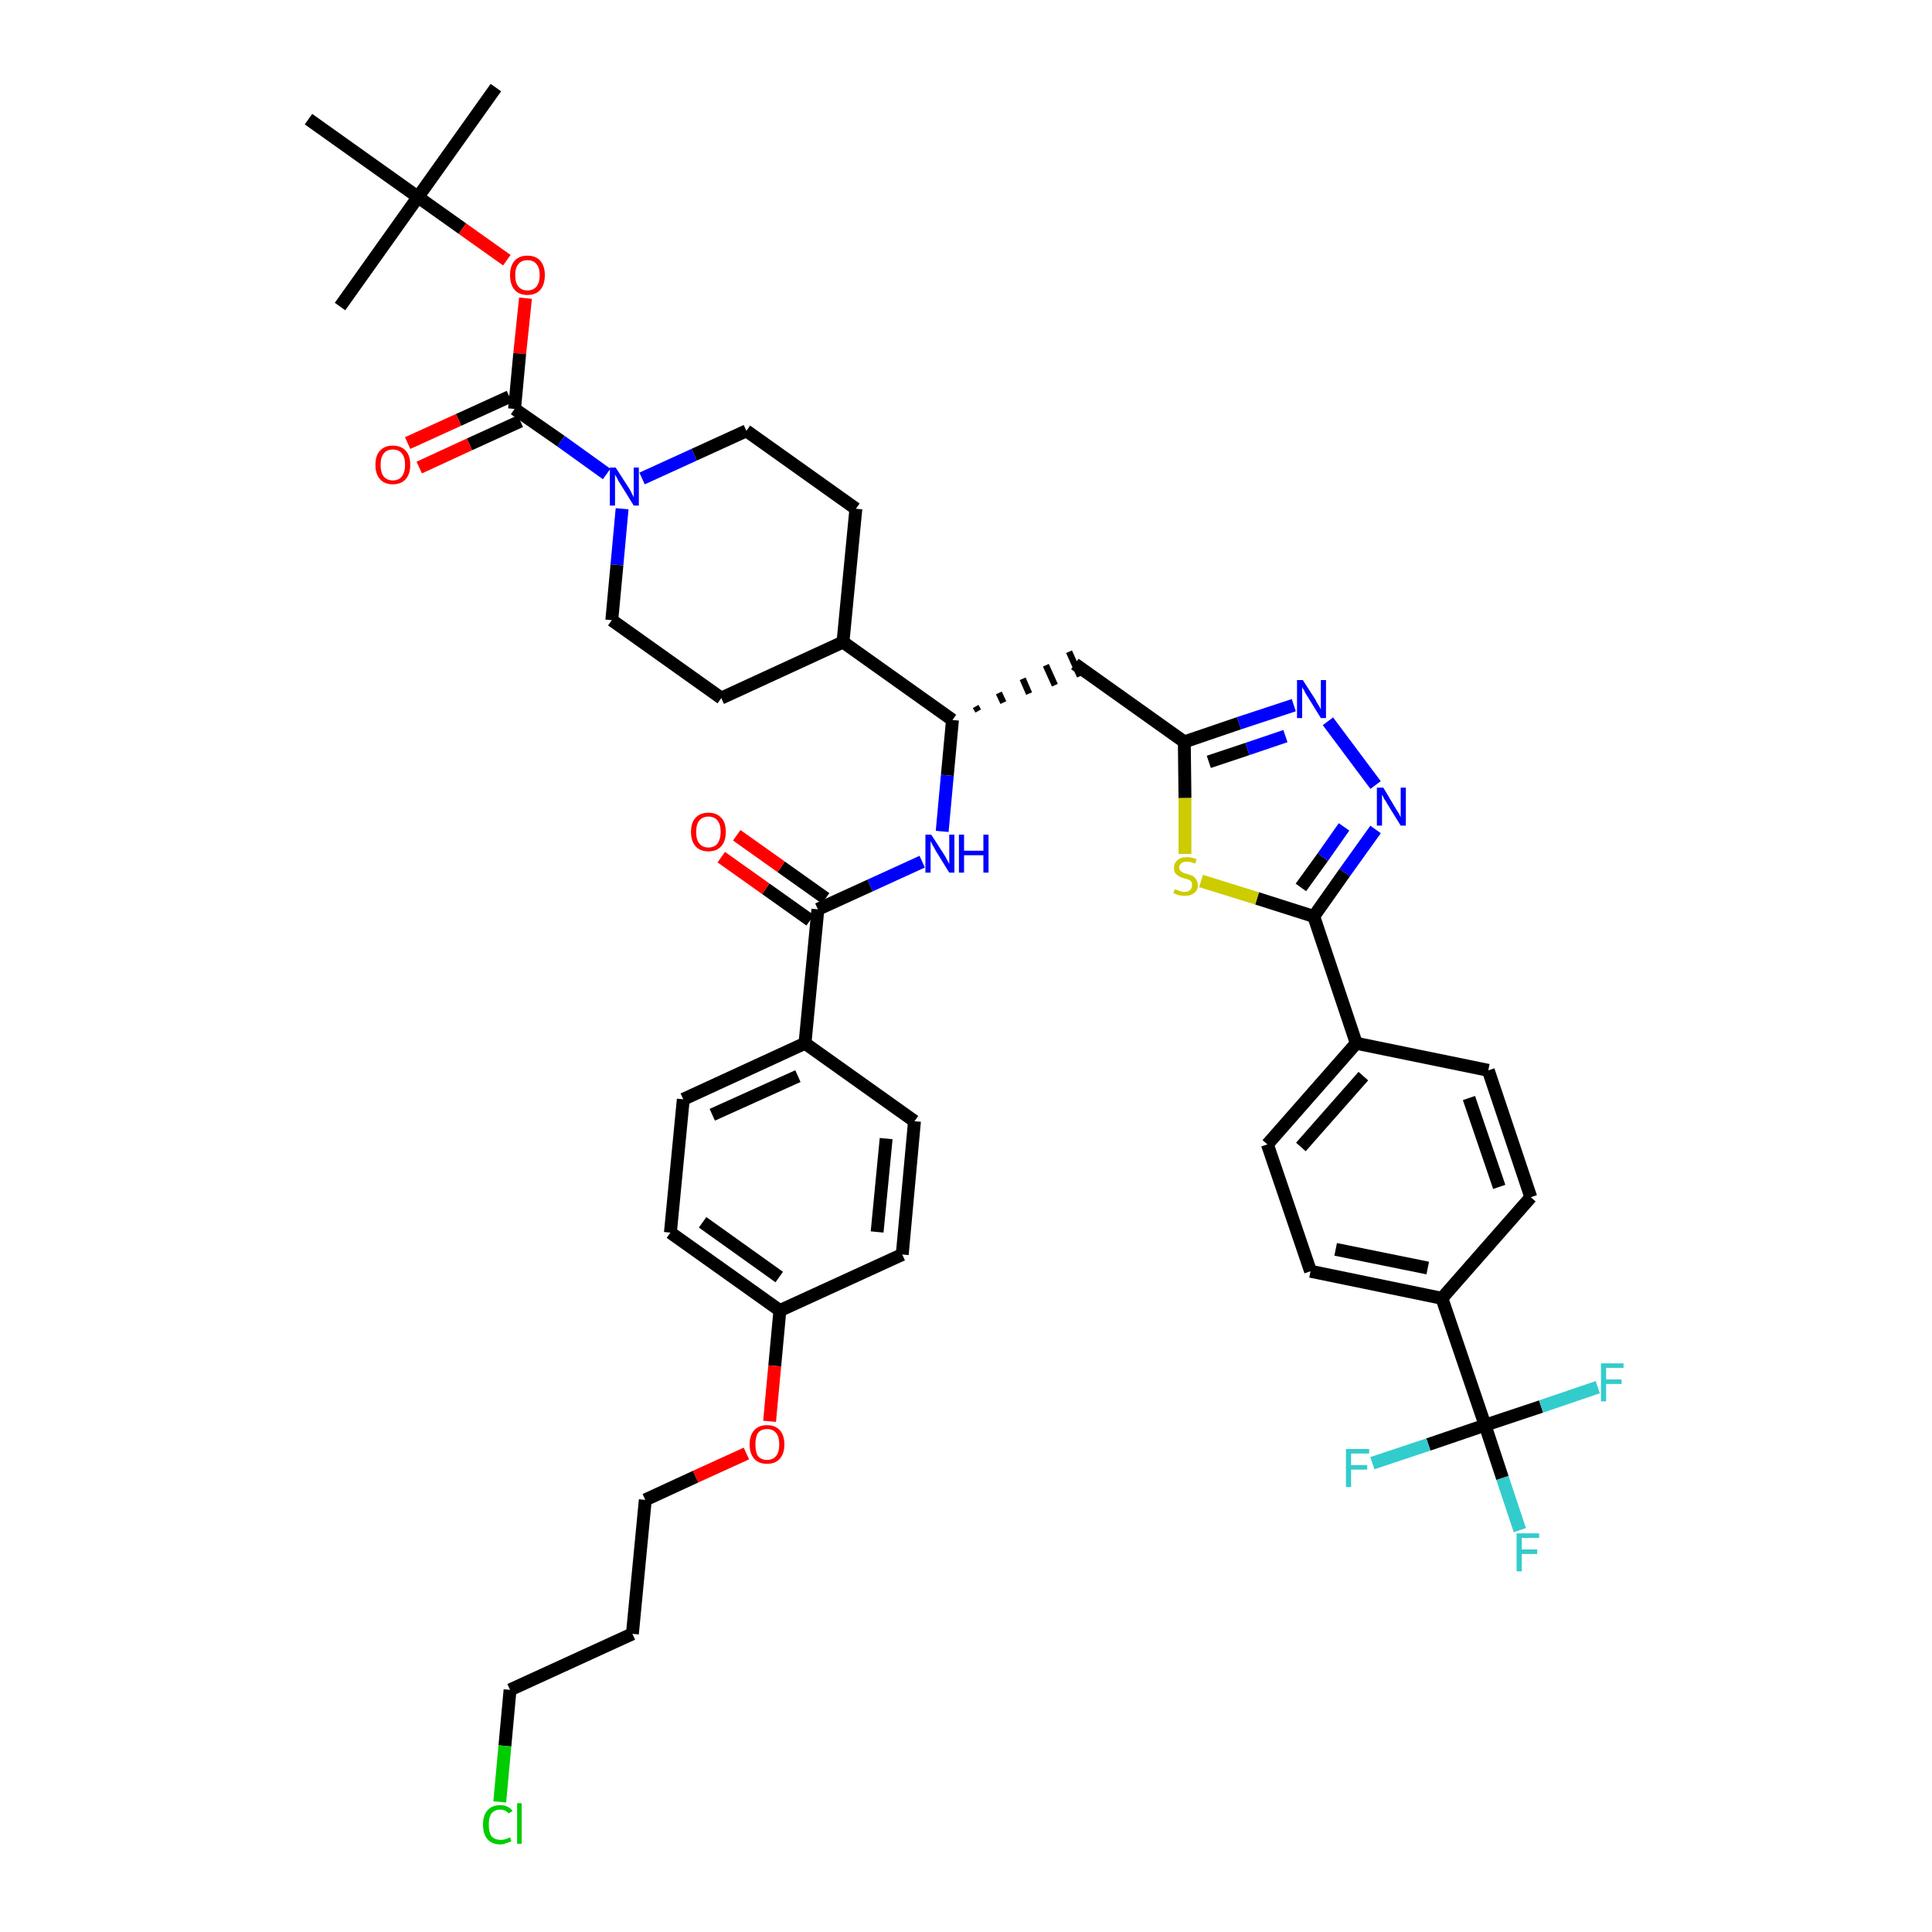 <?xml version='1.0' encoding='iso-8859-1'?>
<svg version='1.1' baseProfile='full'
              xmlns='http://www.w3.org/2000/svg'
                      xmlns:rdkit='http://www.rdkit.org/xml'
                      xmlns:xlink='http://www.w3.org/1999/xlink'
                  xml:space='preserve'
width='300px' height='300px' viewBox='0 0 300 300'>
<!-- END OF HEADER -->
<path class='bond-0 atom-0 atom-1' d='M 77.0,13.6 L 64.9,30.6' style='fill:none;fill-rule:evenodd;stroke:#000000;stroke-width:2.0px;stroke-linecap:butt;stroke-linejoin:miter;stroke-opacity:1' />
<path class='bond-1 atom-1 atom-2' d='M 64.9,30.6 L 52.8,47.6' style='fill:none;fill-rule:evenodd;stroke:#000000;stroke-width:2.0px;stroke-linecap:butt;stroke-linejoin:miter;stroke-opacity:1' />
<path class='bond-2 atom-1 atom-3' d='M 64.9,30.6 L 47.9,18.5' style='fill:none;fill-rule:evenodd;stroke:#000000;stroke-width:2.0px;stroke-linecap:butt;stroke-linejoin:miter;stroke-opacity:1' />
<path class='bond-3 atom-1 atom-4' d='M 64.9,30.6 L 71.8,35.5' style='fill:none;fill-rule:evenodd;stroke:#000000;stroke-width:2.0px;stroke-linecap:butt;stroke-linejoin:miter;stroke-opacity:1' />
<path class='bond-3 atom-1 atom-4' d='M 71.8,35.5 L 78.7,40.4' style='fill:none;fill-rule:evenodd;stroke:#FF0000;stroke-width:2.0px;stroke-linecap:butt;stroke-linejoin:miter;stroke-opacity:1' />
<path class='bond-4 atom-4 atom-5' d='M 81.6,46.3 L 80.7,54.9' style='fill:none;fill-rule:evenodd;stroke:#FF0000;stroke-width:2.0px;stroke-linecap:butt;stroke-linejoin:miter;stroke-opacity:1' />
<path class='bond-4 atom-4 atom-5' d='M 80.7,54.9 L 79.9,63.5' style='fill:none;fill-rule:evenodd;stroke:#000000;stroke-width:2.0px;stroke-linecap:butt;stroke-linejoin:miter;stroke-opacity:1' />
<path class='bond-5 atom-5 atom-6' d='M 79.1,61.6 L 71.2,65.2' style='fill:none;fill-rule:evenodd;stroke:#000000;stroke-width:2.0px;stroke-linecap:butt;stroke-linejoin:miter;stroke-opacity:1' />
<path class='bond-5 atom-5 atom-6' d='M 71.2,65.2 L 63.3,68.8' style='fill:none;fill-rule:evenodd;stroke:#FF0000;stroke-width:2.0px;stroke-linecap:butt;stroke-linejoin:miter;stroke-opacity:1' />
<path class='bond-5 atom-5 atom-6' d='M 80.8,65.4 L 72.9,69.0' style='fill:none;fill-rule:evenodd;stroke:#000000;stroke-width:2.0px;stroke-linecap:butt;stroke-linejoin:miter;stroke-opacity:1' />
<path class='bond-5 atom-5 atom-6' d='M 72.9,69.0 L 65.1,72.6' style='fill:none;fill-rule:evenodd;stroke:#FF0000;stroke-width:2.0px;stroke-linecap:butt;stroke-linejoin:miter;stroke-opacity:1' />
<path class='bond-6 atom-5 atom-7' d='M 79.9,63.5 L 87.1,68.5' style='fill:none;fill-rule:evenodd;stroke:#000000;stroke-width:2.0px;stroke-linecap:butt;stroke-linejoin:miter;stroke-opacity:1' />
<path class='bond-6 atom-5 atom-7' d='M 87.1,68.5 L 94.2,73.6' style='fill:none;fill-rule:evenodd;stroke:#0000FF;stroke-width:2.0px;stroke-linecap:butt;stroke-linejoin:miter;stroke-opacity:1' />
<path class='bond-7 atom-7 atom-8' d='M 99.7,74.3 L 107.8,70.6' style='fill:none;fill-rule:evenodd;stroke:#0000FF;stroke-width:2.0px;stroke-linecap:butt;stroke-linejoin:miter;stroke-opacity:1' />
<path class='bond-7 atom-7 atom-8' d='M 107.8,70.6 L 115.9,66.9' style='fill:none;fill-rule:evenodd;stroke:#000000;stroke-width:2.0px;stroke-linecap:butt;stroke-linejoin:miter;stroke-opacity:1' />
<path class='bond-43 atom-43 atom-7' d='M 95.0,96.3 L 95.8,87.7' style='fill:none;fill-rule:evenodd;stroke:#000000;stroke-width:2.0px;stroke-linecap:butt;stroke-linejoin:miter;stroke-opacity:1' />
<path class='bond-43 atom-43 atom-7' d='M 95.8,87.7 L 96.6,79.0' style='fill:none;fill-rule:evenodd;stroke:#0000FF;stroke-width:2.0px;stroke-linecap:butt;stroke-linejoin:miter;stroke-opacity:1' />
<path class='bond-8 atom-8 atom-9' d='M 115.9,66.9 L 132.9,79.0' style='fill:none;fill-rule:evenodd;stroke:#000000;stroke-width:2.0px;stroke-linecap:butt;stroke-linejoin:miter;stroke-opacity:1' />
<path class='bond-9 atom-9 atom-10' d='M 132.9,79.0 L 130.9,99.7' style='fill:none;fill-rule:evenodd;stroke:#000000;stroke-width:2.0px;stroke-linecap:butt;stroke-linejoin:miter;stroke-opacity:1' />
<path class='bond-10 atom-10 atom-11' d='M 130.9,99.7 L 147.9,111.8' style='fill:none;fill-rule:evenodd;stroke:#000000;stroke-width:2.0px;stroke-linecap:butt;stroke-linejoin:miter;stroke-opacity:1' />
<path class='bond-41 atom-10 atom-42' d='M 130.9,99.7 L 112.0,108.4' style='fill:none;fill-rule:evenodd;stroke:#000000;stroke-width:2.0px;stroke-linecap:butt;stroke-linejoin:miter;stroke-opacity:1' />
<path class='bond-11 atom-11 atom-12' d='M 151.9,110.4 L 151.5,109.7' style='fill:none;fill-rule:evenodd;stroke:#000000;stroke-width:1.0px;stroke-linecap:butt;stroke-linejoin:miter;stroke-opacity:1' />
<path class='bond-11 atom-11 atom-12' d='M 155.8,109.1 L 155.1,107.6' style='fill:none;fill-rule:evenodd;stroke:#000000;stroke-width:1.0px;stroke-linecap:butt;stroke-linejoin:miter;stroke-opacity:1' />
<path class='bond-11 atom-11 atom-12' d='M 159.8,107.7 L 158.8,105.4' style='fill:none;fill-rule:evenodd;stroke:#000000;stroke-width:1.0px;stroke-linecap:butt;stroke-linejoin:miter;stroke-opacity:1' />
<path class='bond-11 atom-11 atom-12' d='M 163.8,106.4 L 162.4,103.3' style='fill:none;fill-rule:evenodd;stroke:#000000;stroke-width:1.0px;stroke-linecap:butt;stroke-linejoin:miter;stroke-opacity:1' />
<path class='bond-11 atom-11 atom-12' d='M 167.7,105.0 L 166.0,101.2' style='fill:none;fill-rule:evenodd;stroke:#000000;stroke-width:1.0px;stroke-linecap:butt;stroke-linejoin:miter;stroke-opacity:1' />
<path class='bond-27 atom-11 atom-28' d='M 147.9,111.8 L 147.1,120.4' style='fill:none;fill-rule:evenodd;stroke:#000000;stroke-width:2.0px;stroke-linecap:butt;stroke-linejoin:miter;stroke-opacity:1' />
<path class='bond-27 atom-11 atom-28' d='M 147.1,120.4 L 146.3,129.1' style='fill:none;fill-rule:evenodd;stroke:#0000FF;stroke-width:2.0px;stroke-linecap:butt;stroke-linejoin:miter;stroke-opacity:1' />
<path class='bond-12 atom-12 atom-13' d='M 166.9,103.1 L 183.9,115.2' style='fill:none;fill-rule:evenodd;stroke:#000000;stroke-width:2.0px;stroke-linecap:butt;stroke-linejoin:miter;stroke-opacity:1' />
<path class='bond-13 atom-13 atom-14' d='M 183.9,115.2 L 192.4,112.3' style='fill:none;fill-rule:evenodd;stroke:#000000;stroke-width:2.0px;stroke-linecap:butt;stroke-linejoin:miter;stroke-opacity:1' />
<path class='bond-13 atom-13 atom-14' d='M 192.4,112.3 L 200.9,109.5' style='fill:none;fill-rule:evenodd;stroke:#0000FF;stroke-width:2.0px;stroke-linecap:butt;stroke-linejoin:miter;stroke-opacity:1' />
<path class='bond-13 atom-13 atom-14' d='M 187.7,118.3 L 193.7,116.3' style='fill:none;fill-rule:evenodd;stroke:#000000;stroke-width:2.0px;stroke-linecap:butt;stroke-linejoin:miter;stroke-opacity:1' />
<path class='bond-13 atom-13 atom-14' d='M 193.7,116.3 L 199.6,114.3' style='fill:none;fill-rule:evenodd;stroke:#0000FF;stroke-width:2.0px;stroke-linecap:butt;stroke-linejoin:miter;stroke-opacity:1' />
<path class='bond-44 atom-27 atom-13' d='M 184.0,132.6 L 184.0,123.9' style='fill:none;fill-rule:evenodd;stroke:#CCCC00;stroke-width:2.0px;stroke-linecap:butt;stroke-linejoin:miter;stroke-opacity:1' />
<path class='bond-44 atom-27 atom-13' d='M 184.0,123.9 L 183.9,115.2' style='fill:none;fill-rule:evenodd;stroke:#000000;stroke-width:2.0px;stroke-linecap:butt;stroke-linejoin:miter;stroke-opacity:1' />
<path class='bond-14 atom-14 atom-15' d='M 206.2,112.0 L 213.6,121.9' style='fill:none;fill-rule:evenodd;stroke:#0000FF;stroke-width:2.0px;stroke-linecap:butt;stroke-linejoin:miter;stroke-opacity:1' />
<path class='bond-15 atom-15 atom-16' d='M 213.6,128.8 L 208.8,135.5' style='fill:none;fill-rule:evenodd;stroke:#0000FF;stroke-width:2.0px;stroke-linecap:butt;stroke-linejoin:miter;stroke-opacity:1' />
<path class='bond-15 atom-15 atom-16' d='M 208.8,135.5 L 204.0,142.3' style='fill:none;fill-rule:evenodd;stroke:#000000;stroke-width:2.0px;stroke-linecap:butt;stroke-linejoin:miter;stroke-opacity:1' />
<path class='bond-15 atom-15 atom-16' d='M 208.7,128.4 L 205.4,133.1' style='fill:none;fill-rule:evenodd;stroke:#0000FF;stroke-width:2.0px;stroke-linecap:butt;stroke-linejoin:miter;stroke-opacity:1' />
<path class='bond-15 atom-15 atom-16' d='M 205.4,133.1 L 202.0,137.8' style='fill:none;fill-rule:evenodd;stroke:#000000;stroke-width:2.0px;stroke-linecap:butt;stroke-linejoin:miter;stroke-opacity:1' />
<path class='bond-16 atom-16 atom-17' d='M 204.0,142.3 L 210.6,162.0' style='fill:none;fill-rule:evenodd;stroke:#000000;stroke-width:2.0px;stroke-linecap:butt;stroke-linejoin:miter;stroke-opacity:1' />
<path class='bond-26 atom-16 atom-27' d='M 204.0,142.3 L 195.2,139.5' style='fill:none;fill-rule:evenodd;stroke:#000000;stroke-width:2.0px;stroke-linecap:butt;stroke-linejoin:miter;stroke-opacity:1' />
<path class='bond-26 atom-16 atom-27' d='M 195.2,139.5 L 186.5,136.8' style='fill:none;fill-rule:evenodd;stroke:#CCCC00;stroke-width:2.0px;stroke-linecap:butt;stroke-linejoin:miter;stroke-opacity:1' />
<path class='bond-17 atom-17 atom-18' d='M 210.6,162.0 L 196.8,177.7' style='fill:none;fill-rule:evenodd;stroke:#000000;stroke-width:2.0px;stroke-linecap:butt;stroke-linejoin:miter;stroke-opacity:1' />
<path class='bond-17 atom-17 atom-18' d='M 211.7,167.1 L 202.0,178.1' style='fill:none;fill-rule:evenodd;stroke:#000000;stroke-width:2.0px;stroke-linecap:butt;stroke-linejoin:miter;stroke-opacity:1' />
<path class='bond-46 atom-26 atom-17' d='M 231.1,166.2 L 210.6,162.0' style='fill:none;fill-rule:evenodd;stroke:#000000;stroke-width:2.0px;stroke-linecap:butt;stroke-linejoin:miter;stroke-opacity:1' />
<path class='bond-18 atom-18 atom-19' d='M 196.8,177.7 L 203.5,197.4' style='fill:none;fill-rule:evenodd;stroke:#000000;stroke-width:2.0px;stroke-linecap:butt;stroke-linejoin:miter;stroke-opacity:1' />
<path class='bond-19 atom-19 atom-20' d='M 203.5,197.4 L 223.9,201.6' style='fill:none;fill-rule:evenodd;stroke:#000000;stroke-width:2.0px;stroke-linecap:butt;stroke-linejoin:miter;stroke-opacity:1' />
<path class='bond-19 atom-19 atom-20' d='M 207.4,194.0 L 221.7,196.9' style='fill:none;fill-rule:evenodd;stroke:#000000;stroke-width:2.0px;stroke-linecap:butt;stroke-linejoin:miter;stroke-opacity:1' />
<path class='bond-20 atom-20 atom-21' d='M 223.9,201.6 L 230.6,221.3' style='fill:none;fill-rule:evenodd;stroke:#000000;stroke-width:2.0px;stroke-linecap:butt;stroke-linejoin:miter;stroke-opacity:1' />
<path class='bond-24 atom-20 atom-25' d='M 223.9,201.6 L 237.7,185.9' style='fill:none;fill-rule:evenodd;stroke:#000000;stroke-width:2.0px;stroke-linecap:butt;stroke-linejoin:miter;stroke-opacity:1' />
<path class='bond-21 atom-21 atom-22' d='M 230.6,221.3 L 233.3,229.5' style='fill:none;fill-rule:evenodd;stroke:#000000;stroke-width:2.0px;stroke-linecap:butt;stroke-linejoin:miter;stroke-opacity:1' />
<path class='bond-21 atom-21 atom-22' d='M 233.3,229.5 L 236.0,237.6' style='fill:none;fill-rule:evenodd;stroke:#33CCCC;stroke-width:2.0px;stroke-linecap:butt;stroke-linejoin:miter;stroke-opacity:1' />
<path class='bond-22 atom-21 atom-23' d='M 230.6,221.3 L 221.8,224.3' style='fill:none;fill-rule:evenodd;stroke:#000000;stroke-width:2.0px;stroke-linecap:butt;stroke-linejoin:miter;stroke-opacity:1' />
<path class='bond-22 atom-21 atom-23' d='M 221.8,224.3 L 213.1,227.2' style='fill:none;fill-rule:evenodd;stroke:#33CCCC;stroke-width:2.0px;stroke-linecap:butt;stroke-linejoin:miter;stroke-opacity:1' />
<path class='bond-23 atom-21 atom-24' d='M 230.6,221.3 L 239.3,218.4' style='fill:none;fill-rule:evenodd;stroke:#000000;stroke-width:2.0px;stroke-linecap:butt;stroke-linejoin:miter;stroke-opacity:1' />
<path class='bond-23 atom-21 atom-24' d='M 239.3,218.4 L 248.1,215.4' style='fill:none;fill-rule:evenodd;stroke:#33CCCC;stroke-width:2.0px;stroke-linecap:butt;stroke-linejoin:miter;stroke-opacity:1' />
<path class='bond-25 atom-25 atom-26' d='M 237.7,185.9 L 231.1,166.2' style='fill:none;fill-rule:evenodd;stroke:#000000;stroke-width:2.0px;stroke-linecap:butt;stroke-linejoin:miter;stroke-opacity:1' />
<path class='bond-25 atom-25 atom-26' d='M 232.8,184.3 L 228.1,170.5' style='fill:none;fill-rule:evenodd;stroke:#000000;stroke-width:2.0px;stroke-linecap:butt;stroke-linejoin:miter;stroke-opacity:1' />
<path class='bond-28 atom-28 atom-29' d='M 143.2,133.8 L 135.1,137.5' style='fill:none;fill-rule:evenodd;stroke:#0000FF;stroke-width:2.0px;stroke-linecap:butt;stroke-linejoin:miter;stroke-opacity:1' />
<path class='bond-28 atom-28 atom-29' d='M 135.1,137.5 L 127.0,141.2' style='fill:none;fill-rule:evenodd;stroke:#000000;stroke-width:2.0px;stroke-linecap:butt;stroke-linejoin:miter;stroke-opacity:1' />
<path class='bond-29 atom-29 atom-30' d='M 128.2,139.5 L 121.3,134.6' style='fill:none;fill-rule:evenodd;stroke:#000000;stroke-width:2.0px;stroke-linecap:butt;stroke-linejoin:miter;stroke-opacity:1' />
<path class='bond-29 atom-29 atom-30' d='M 121.3,134.6 L 114.4,129.7' style='fill:none;fill-rule:evenodd;stroke:#FF0000;stroke-width:2.0px;stroke-linecap:butt;stroke-linejoin:miter;stroke-opacity:1' />
<path class='bond-29 atom-29 atom-30' d='M 125.8,142.9 L 118.9,138.0' style='fill:none;fill-rule:evenodd;stroke:#000000;stroke-width:2.0px;stroke-linecap:butt;stroke-linejoin:miter;stroke-opacity:1' />
<path class='bond-29 atom-29 atom-30' d='M 118.9,138.0 L 112.0,133.1' style='fill:none;fill-rule:evenodd;stroke:#FF0000;stroke-width:2.0px;stroke-linecap:butt;stroke-linejoin:miter;stroke-opacity:1' />
<path class='bond-30 atom-29 atom-31' d='M 127.0,141.2 L 125.0,162.0' style='fill:none;fill-rule:evenodd;stroke:#000000;stroke-width:2.0px;stroke-linecap:butt;stroke-linejoin:miter;stroke-opacity:1' />
<path class='bond-31 atom-31 atom-32' d='M 125.0,162.0 L 106.1,170.7' style='fill:none;fill-rule:evenodd;stroke:#000000;stroke-width:2.0px;stroke-linecap:butt;stroke-linejoin:miter;stroke-opacity:1' />
<path class='bond-31 atom-31 atom-32' d='M 123.9,167.1 L 110.6,173.1' style='fill:none;fill-rule:evenodd;stroke:#000000;stroke-width:2.0px;stroke-linecap:butt;stroke-linejoin:miter;stroke-opacity:1' />
<path class='bond-45 atom-41 atom-31' d='M 142.0,174.1 L 125.0,162.0' style='fill:none;fill-rule:evenodd;stroke:#000000;stroke-width:2.0px;stroke-linecap:butt;stroke-linejoin:miter;stroke-opacity:1' />
<path class='bond-32 atom-32 atom-33' d='M 106.1,170.7 L 104.1,191.4' style='fill:none;fill-rule:evenodd;stroke:#000000;stroke-width:2.0px;stroke-linecap:butt;stroke-linejoin:miter;stroke-opacity:1' />
<path class='bond-33 atom-33 atom-34' d='M 104.1,191.4 L 121.1,203.5' style='fill:none;fill-rule:evenodd;stroke:#000000;stroke-width:2.0px;stroke-linecap:butt;stroke-linejoin:miter;stroke-opacity:1' />
<path class='bond-33 atom-33 atom-34' d='M 109.1,189.8 L 121.0,198.3' style='fill:none;fill-rule:evenodd;stroke:#000000;stroke-width:2.0px;stroke-linecap:butt;stroke-linejoin:miter;stroke-opacity:1' />
<path class='bond-34 atom-34 atom-35' d='M 121.1,203.5 L 120.3,212.1' style='fill:none;fill-rule:evenodd;stroke:#000000;stroke-width:2.0px;stroke-linecap:butt;stroke-linejoin:miter;stroke-opacity:1' />
<path class='bond-34 atom-34 atom-35' d='M 120.3,212.1 L 119.5,220.7' style='fill:none;fill-rule:evenodd;stroke:#FF0000;stroke-width:2.0px;stroke-linecap:butt;stroke-linejoin:miter;stroke-opacity:1' />
<path class='bond-39 atom-34 atom-40' d='M 121.1,203.5 L 140.1,194.8' style='fill:none;fill-rule:evenodd;stroke:#000000;stroke-width:2.0px;stroke-linecap:butt;stroke-linejoin:miter;stroke-opacity:1' />
<path class='bond-35 atom-35 atom-36' d='M 115.9,225.7 L 108.0,229.3' style='fill:none;fill-rule:evenodd;stroke:#FF0000;stroke-width:2.0px;stroke-linecap:butt;stroke-linejoin:miter;stroke-opacity:1' />
<path class='bond-35 atom-35 atom-36' d='M 108.0,229.3 L 100.2,232.9' style='fill:none;fill-rule:evenodd;stroke:#000000;stroke-width:2.0px;stroke-linecap:butt;stroke-linejoin:miter;stroke-opacity:1' />
<path class='bond-36 atom-36 atom-37' d='M 100.2,232.9 L 98.2,253.7' style='fill:none;fill-rule:evenodd;stroke:#000000;stroke-width:2.0px;stroke-linecap:butt;stroke-linejoin:miter;stroke-opacity:1' />
<path class='bond-37 atom-37 atom-38' d='M 98.2,253.7 L 79.2,262.4' style='fill:none;fill-rule:evenodd;stroke:#000000;stroke-width:2.0px;stroke-linecap:butt;stroke-linejoin:miter;stroke-opacity:1' />
<path class='bond-38 atom-38 atom-39' d='M 79.2,262.4 L 78.4,271.1' style='fill:none;fill-rule:evenodd;stroke:#000000;stroke-width:2.0px;stroke-linecap:butt;stroke-linejoin:miter;stroke-opacity:1' />
<path class='bond-38 atom-38 atom-39' d='M 78.4,271.1 L 77.6,279.8' style='fill:none;fill-rule:evenodd;stroke:#00CC00;stroke-width:2.0px;stroke-linecap:butt;stroke-linejoin:miter;stroke-opacity:1' />
<path class='bond-40 atom-40 atom-41' d='M 140.1,194.8 L 142.0,174.1' style='fill:none;fill-rule:evenodd;stroke:#000000;stroke-width:2.0px;stroke-linecap:butt;stroke-linejoin:miter;stroke-opacity:1' />
<path class='bond-40 atom-40 atom-41' d='M 136.2,191.3 L 137.6,176.8' style='fill:none;fill-rule:evenodd;stroke:#000000;stroke-width:2.0px;stroke-linecap:butt;stroke-linejoin:miter;stroke-opacity:1' />
<path class='bond-42 atom-42 atom-43' d='M 112.0,108.4 L 95.0,96.3' style='fill:none;fill-rule:evenodd;stroke:#000000;stroke-width:2.0px;stroke-linecap:butt;stroke-linejoin:miter;stroke-opacity:1' />
<path  class='atom-4' d='M 79.2 42.7
Q 79.2 41.3, 79.9 40.5
Q 80.6 39.7, 81.9 39.7
Q 83.2 39.7, 83.9 40.5
Q 84.6 41.3, 84.6 42.7
Q 84.6 44.2, 83.9 45.0
Q 83.2 45.8, 81.9 45.8
Q 80.6 45.8, 79.9 45.0
Q 79.2 44.2, 79.2 42.7
M 81.9 45.1
Q 82.8 45.1, 83.3 44.5
Q 83.8 43.9, 83.8 42.7
Q 83.8 41.6, 83.3 41.0
Q 82.8 40.4, 81.9 40.4
Q 81.0 40.4, 80.5 41.0
Q 80.0 41.6, 80.0 42.7
Q 80.0 43.9, 80.5 44.5
Q 81.0 45.1, 81.9 45.1
' fill='#FF0000'/>
<path  class='atom-6' d='M 58.3 72.2
Q 58.3 70.7, 59.0 70.0
Q 59.7 69.2, 61.0 69.2
Q 62.3 69.2, 63.0 70.0
Q 63.7 70.7, 63.7 72.2
Q 63.7 73.6, 63.0 74.4
Q 62.3 75.2, 61.0 75.2
Q 59.7 75.2, 59.0 74.4
Q 58.3 73.6, 58.3 72.2
M 61.0 74.6
Q 61.9 74.6, 62.4 74.0
Q 62.9 73.3, 62.9 72.2
Q 62.9 71.0, 62.4 70.4
Q 61.9 69.8, 61.0 69.8
Q 60.1 69.8, 59.6 70.4
Q 59.1 71.0, 59.1 72.2
Q 59.1 73.4, 59.6 74.0
Q 60.1 74.6, 61.0 74.6
' fill='#FF0000'/>
<path  class='atom-7' d='M 95.6 72.6
L 97.6 75.7
Q 97.8 76.0, 98.1 76.6
Q 98.4 77.2, 98.4 77.2
L 98.4 72.6
L 99.2 72.6
L 99.2 78.5
L 98.4 78.5
L 96.3 75.1
Q 96.0 74.7, 95.8 74.2
Q 95.5 73.8, 95.5 73.6
L 95.5 78.5
L 94.7 78.5
L 94.7 72.6
L 95.6 72.6
' fill='#0000FF'/>
<path  class='atom-14' d='M 202.3 105.6
L 204.3 108.7
Q 204.4 109.0, 204.8 109.6
Q 205.1 110.1, 205.1 110.2
L 205.1 105.6
L 205.9 105.6
L 205.9 111.5
L 205.1 111.5
L 203.0 108.1
Q 202.7 107.7, 202.5 107.2
Q 202.2 106.8, 202.2 106.6
L 202.2 111.5
L 201.4 111.5
L 201.4 105.6
L 202.3 105.6
' fill='#0000FF'/>
<path  class='atom-15' d='M 214.8 122.3
L 216.7 125.5
Q 216.9 125.8, 217.2 126.3
Q 217.5 126.9, 217.5 126.9
L 217.5 122.3
L 218.3 122.3
L 218.3 128.2
L 217.5 128.2
L 215.4 124.8
Q 215.2 124.4, 214.9 124.0
Q 214.7 123.5, 214.6 123.4
L 214.6 128.2
L 213.8 128.2
L 213.8 122.3
L 214.8 122.3
' fill='#0000FF'/>
<path  class='atom-22' d='M 235.5 238.1
L 239.0 238.1
L 239.0 238.8
L 236.3 238.8
L 236.3 240.6
L 238.7 240.6
L 238.7 241.3
L 236.3 241.3
L 236.3 244.0
L 235.5 244.0
L 235.5 238.1
' fill='#33CCCC'/>
<path  class='atom-23' d='M 209.0 225.0
L 212.6 225.0
L 212.6 225.7
L 209.8 225.7
L 209.8 227.5
L 212.3 227.5
L 212.3 228.2
L 209.8 228.2
L 209.8 230.9
L 209.0 230.9
L 209.0 225.0
' fill='#33CCCC'/>
<path  class='atom-24' d='M 248.6 211.7
L 252.1 211.7
L 252.1 212.4
L 249.4 212.4
L 249.4 214.2
L 251.8 214.2
L 251.8 214.9
L 249.4 214.9
L 249.4 217.6
L 248.6 217.6
L 248.6 211.7
' fill='#33CCCC'/>
<path  class='atom-27' d='M 182.4 138.1
Q 182.5 138.1, 182.8 138.2
Q 183.0 138.3, 183.3 138.4
Q 183.6 138.5, 183.9 138.5
Q 184.5 138.5, 184.8 138.2
Q 185.1 137.9, 185.1 137.5
Q 185.1 137.1, 185.0 136.9
Q 184.8 136.7, 184.6 136.6
Q 184.3 136.5, 183.9 136.4
Q 183.4 136.2, 183.1 136.1
Q 182.8 135.9, 182.5 135.6
Q 182.3 135.3, 182.3 134.8
Q 182.3 134.0, 182.8 133.6
Q 183.3 133.1, 184.3 133.1
Q 185.0 133.1, 185.8 133.4
L 185.6 134.1
Q 184.9 133.8, 184.3 133.8
Q 183.8 133.8, 183.5 134.0
Q 183.1 134.3, 183.1 134.7
Q 183.1 135.0, 183.3 135.2
Q 183.5 135.4, 183.7 135.5
Q 183.9 135.6, 184.3 135.7
Q 184.9 135.9, 185.2 136.0
Q 185.5 136.2, 185.7 136.5
Q 186.0 136.9, 186.0 137.5
Q 186.0 138.3, 185.4 138.7
Q 184.9 139.1, 184.0 139.1
Q 183.4 139.1, 183.0 139.0
Q 182.7 138.9, 182.2 138.7
L 182.4 138.1
' fill='#CCCC00'/>
<path  class='atom-28' d='M 144.6 129.6
L 146.6 132.7
Q 146.8 133.0, 147.1 133.6
Q 147.4 134.1, 147.4 134.2
L 147.4 129.6
L 148.2 129.6
L 148.2 135.5
L 147.4 135.5
L 145.3 132.1
Q 145.1 131.7, 144.8 131.2
Q 144.6 130.8, 144.5 130.6
L 144.5 135.5
L 143.7 135.5
L 143.7 129.6
L 144.6 129.6
' fill='#0000FF'/>
<path  class='atom-28' d='M 148.9 129.6
L 149.7 129.6
L 149.7 132.1
L 152.7 132.1
L 152.7 129.6
L 153.5 129.6
L 153.5 135.5
L 152.7 135.5
L 152.7 132.8
L 149.7 132.8
L 149.7 135.5
L 148.9 135.5
L 148.9 129.6
' fill='#0000FF'/>
<path  class='atom-30' d='M 107.3 129.2
Q 107.3 127.7, 108.0 127.0
Q 108.7 126.2, 110.0 126.2
Q 111.3 126.2, 112.0 127.0
Q 112.7 127.7, 112.7 129.2
Q 112.7 130.6, 112.0 131.4
Q 111.3 132.2, 110.0 132.2
Q 108.7 132.2, 108.0 131.4
Q 107.3 130.6, 107.3 129.2
M 110.0 131.6
Q 110.9 131.6, 111.4 131.0
Q 111.9 130.3, 111.9 129.2
Q 111.9 128.0, 111.4 127.4
Q 110.9 126.8, 110.0 126.8
Q 109.1 126.8, 108.6 127.4
Q 108.1 128.0, 108.1 129.2
Q 108.1 130.4, 108.6 131.0
Q 109.1 131.6, 110.0 131.6
' fill='#FF0000'/>
<path  class='atom-35' d='M 116.4 224.3
Q 116.4 222.9, 117.1 222.1
Q 117.8 221.3, 119.1 221.3
Q 120.4 221.3, 121.1 222.1
Q 121.8 222.9, 121.8 224.3
Q 121.8 225.7, 121.1 226.5
Q 120.4 227.3, 119.1 227.3
Q 117.8 227.3, 117.1 226.5
Q 116.4 225.7, 116.4 224.3
M 119.1 226.7
Q 120.0 226.7, 120.5 226.1
Q 121.0 225.5, 121.0 224.3
Q 121.0 223.1, 120.5 222.5
Q 120.0 221.9, 119.1 221.9
Q 118.2 221.9, 117.7 222.5
Q 117.3 223.1, 117.3 224.3
Q 117.3 225.5, 117.7 226.1
Q 118.2 226.7, 119.1 226.7
' fill='#FF0000'/>
<path  class='atom-39' d='M 75.0 283.3
Q 75.0 281.9, 75.7 281.1
Q 76.4 280.3, 77.7 280.3
Q 78.9 280.3, 79.6 281.2
L 79.0 281.6
Q 78.5 281.0, 77.7 281.0
Q 76.8 281.0, 76.3 281.6
Q 75.9 282.2, 75.9 283.3
Q 75.9 284.5, 76.3 285.1
Q 76.8 285.7, 77.8 285.7
Q 78.4 285.7, 79.2 285.3
L 79.4 285.9
Q 79.1 286.1, 78.6 286.2
Q 78.2 286.4, 77.7 286.4
Q 76.4 286.4, 75.7 285.6
Q 75.0 284.8, 75.0 283.3
' fill='#00CC00'/>
<path  class='atom-39' d='M 80.3 280.0
L 81.0 280.0
L 81.0 286.3
L 80.3 286.3
L 80.3 280.0
' fill='#00CC00'/>
</svg>
